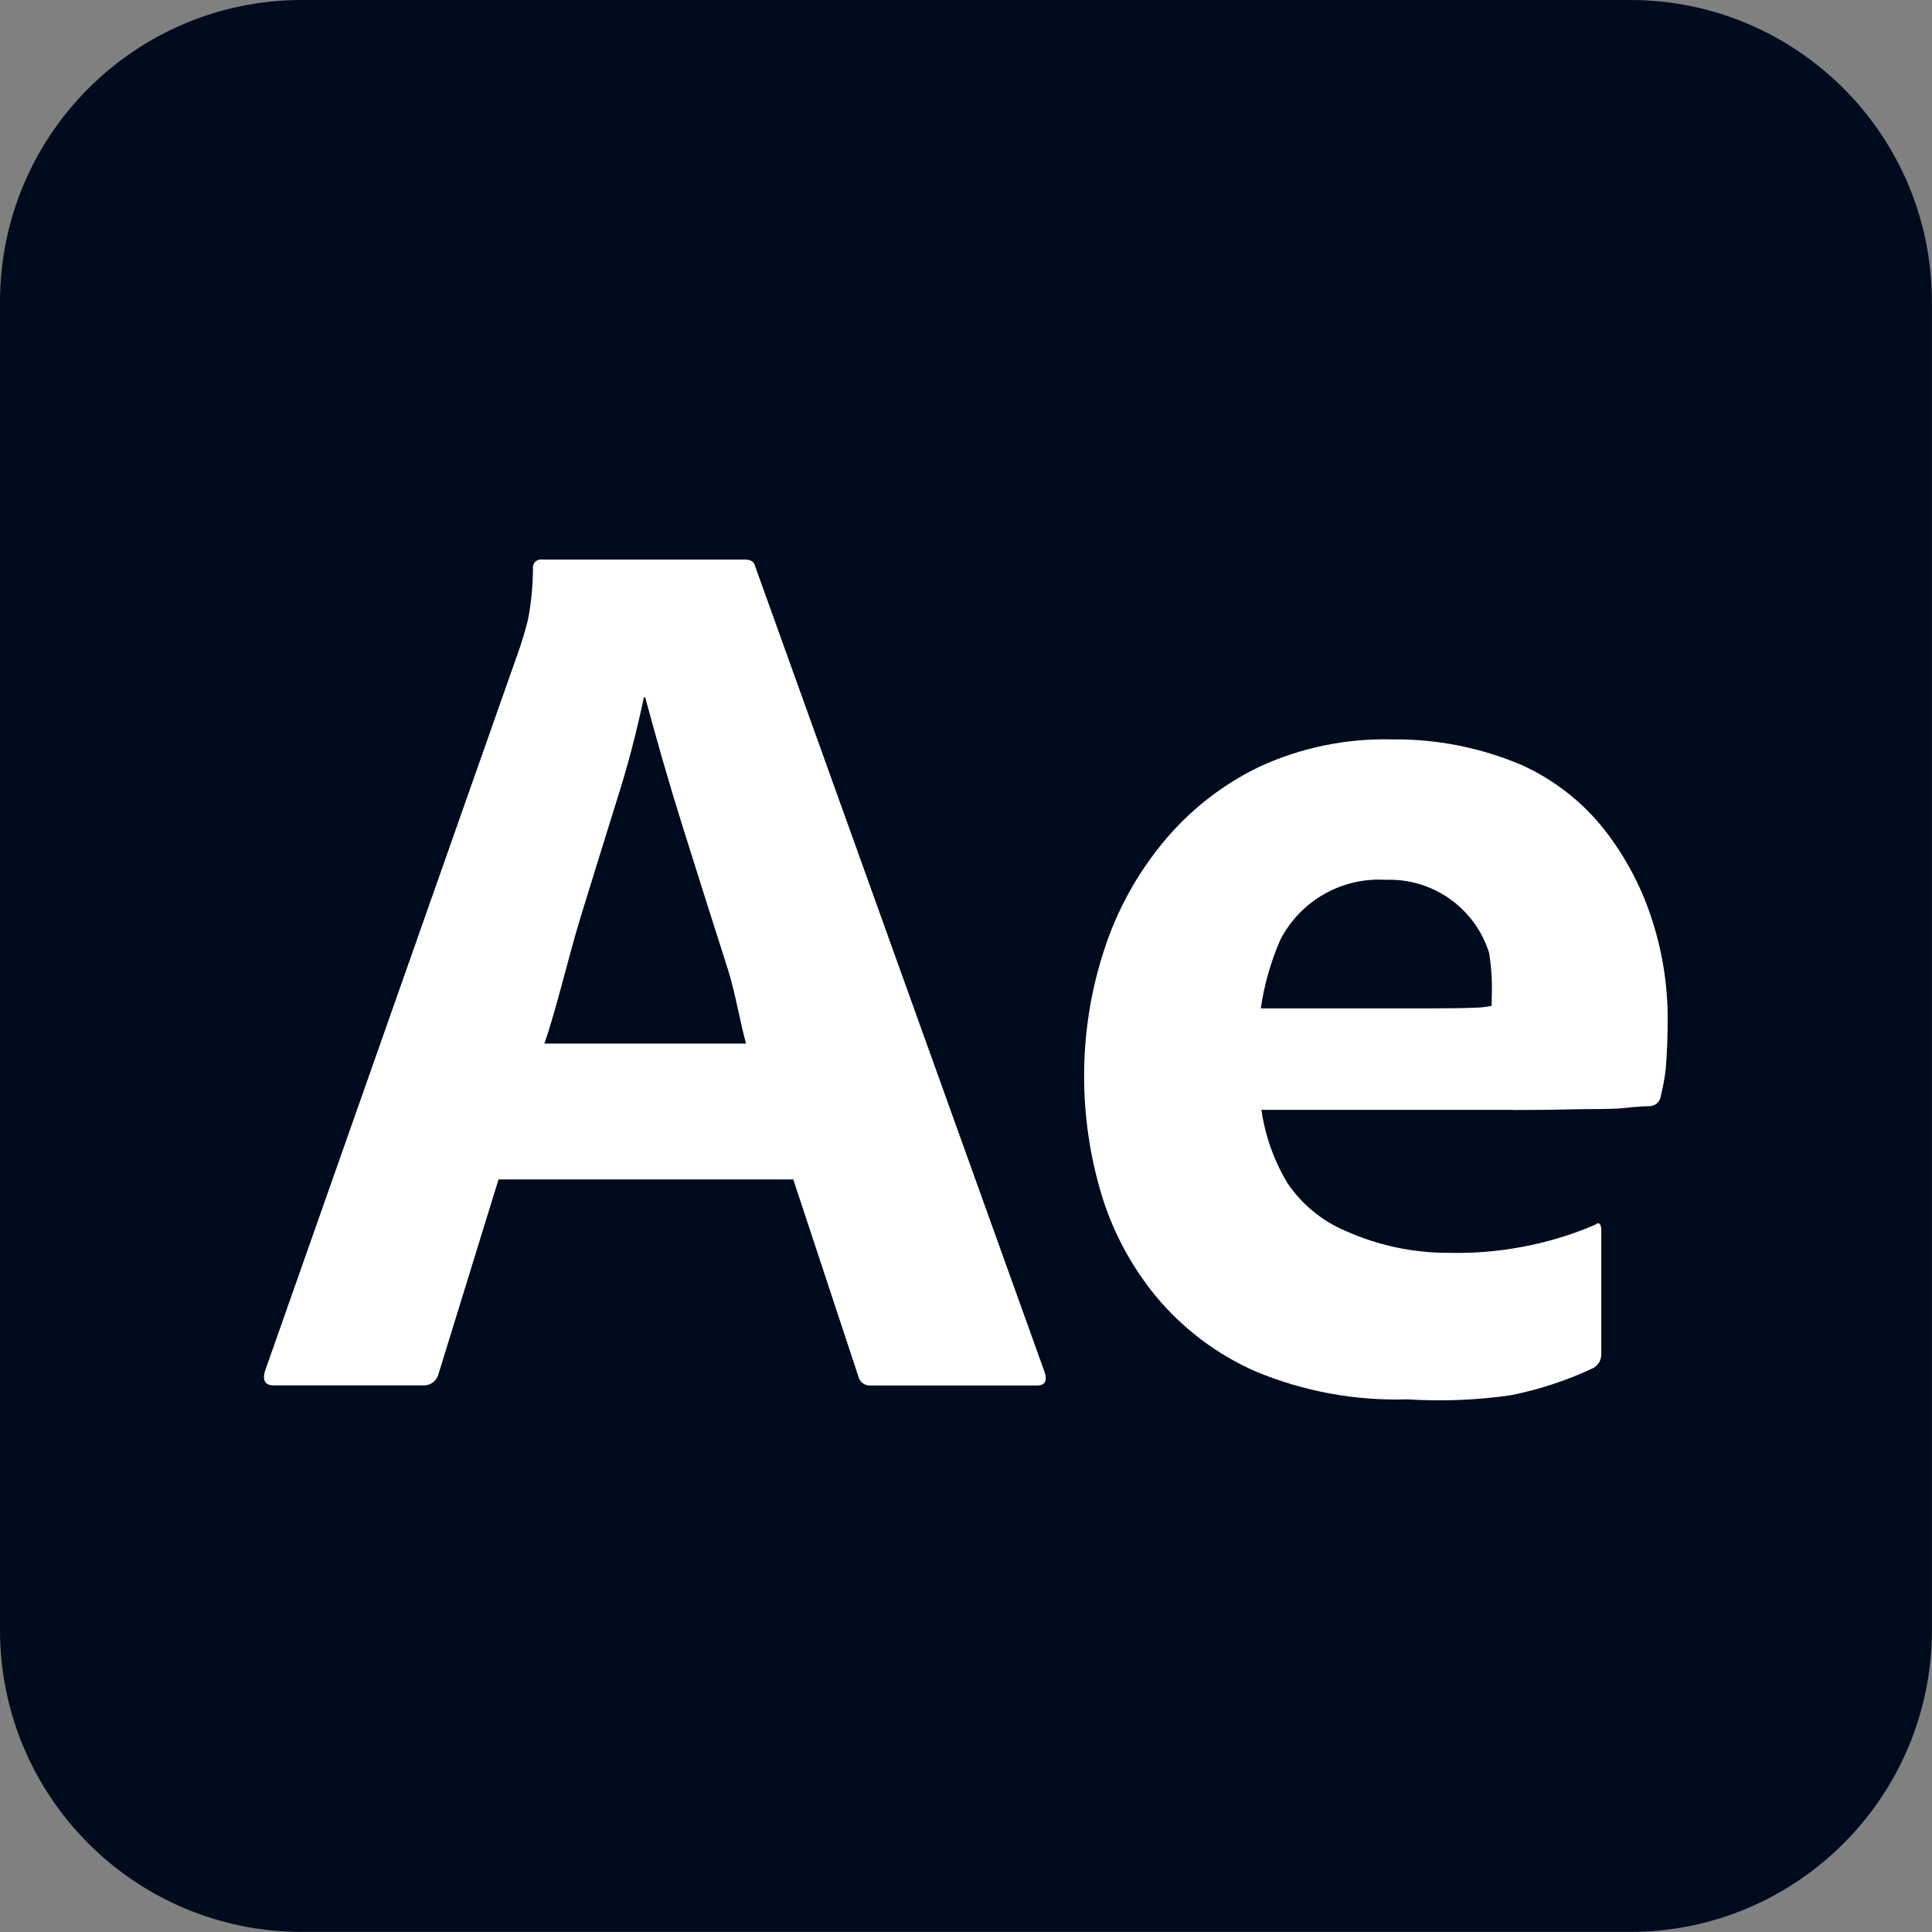 <?xml version="1.0" encoding="UTF-8"?>
<svg id="Layer_2" data-name="Layer 2" xmlns="http://www.w3.org/2000/svg" viewBox="0 0 238.3 238.3">
  <rect x="0" y="0" width="238.3" height="238.3" fill="#808080" stroke="none"/>
  <defs>
    <style>
      .cls-1 {
        fill: #fff;
      }

      .cls-2 {
        fill: #000b1d;
      }
    </style>
  </defs>
  <g id="adobe_icons_set" data-name="adobe icons set">
    <g id="icons">
      <g>
        <path class="cls-2" d="M37.23,0h163.83c20.56,0,37.23,16.67,37.23,37.23v163.83c0,20.56-16.67,37.23-37.23,37.23H37.23c-20.56,0-37.23-16.67-37.23-37.23V37.23C0,16.67,16.67,0,37.23,0"/>
        <path class="cls-1" d="M97.86,145.48h-36.37l-7.4,23.98c-.21.86-1,1.46-1.89,1.42h-18.43c-1.05,0-1.41-.58-1.1-1.73l31.5-89.42c.31-.94.63-2.02.94-3.23.41-2.1.62-4.24.63-6.38-.07-.53.3-1.03.83-1.1.09-.01.18-.01.27,0h25.03c.73,0,1.15.26,1.26.79l35.74,99.5c.31,1.05,0,1.58-.95,1.58h-20.47c-.73.08-1.4-.39-1.57-1.1l-8.03-24.3ZM67.15,128.72h24.88c-.63-2.1-1.37-6.41-2.21-9.03-.84-2.63-1.73-5.43-2.68-8.42-.94-2.99-1.89-5.98-2.83-8.97s-1.81-5.88-2.61-8.66c-.8-2.78-1.49-5.33-2.12-7.63h-.16c-.89,4.25-1.99,8.46-3.31,12.6-1.47,4.72-2.97,9.55-4.49,14.49-1.51,4.93-3.01,11.44-4.48,15.64"/>
        <path class="cls-1" d="M186.61,136.89h-31.02c.45,3.19,1.54,6.26,3.2,9.02,1.76,2.62,4.25,4.68,7.16,5.91,4.02,1.8,8.37,2.73,12.77,2.71,2.95.07,5.89-.16,8.79-.69,3.16-.57,6.26-1.49,9.21-2.76.52-.42.79-.16.79.79v14.96c.03.41-.06.81-.24,1.18-.18.29-.42.53-.71.71-3.26,1.54-6.7,2.68-10.24,3.38-4.22.6-8.49.77-12.75.5-6.42.2-12.81-.98-18.74-3.46-4.76-2.1-8.97-5.28-12.29-9.29-3.09-3.78-5.4-8.14-6.77-12.83-1.36-4.63-2.05-9.43-2.05-14.25-.01-5.27.81-10.5,2.44-15.51,1.57-4.89,4.05-9.43,7.32-13.38,3.22-3.91,7.26-7.08,11.82-9.29,5.13-2.37,10.73-3.53,16.38-3.39,5.5-.07,10.95,1.01,16.01,3.16,4.04,1.83,7.58,4.61,10.31,8.11,2.57,3.33,4.54,7.09,5.81,11.1,1.24,3.87,1.88,7.9,1.89,11.97,0,2.31-.08,4.41-.24,6.3-.13,1.12-.34,2.24-.61,3.34-.08.72-.69,1.26-1.42,1.26-.63,0-1.71.08-3.22.24-1.52.16-4.23.09-6.48.15s-4.65.08-7.16.08M155.5,124.38h20.62c2.52,0,4.38-.03,5.59-.08.77,0,1.53-.08,2.28-.24v-.94c.09-1.88-.02-3.77-.33-5.63-1.75-5.52-6.97-9.19-12.75-8.97-5.41-.33-10.51,2.58-12.99,7.4-1.18,2.7-1.99,5.55-2.41,8.46"/>
      </g>
    </g>
  </g>
</svg>
